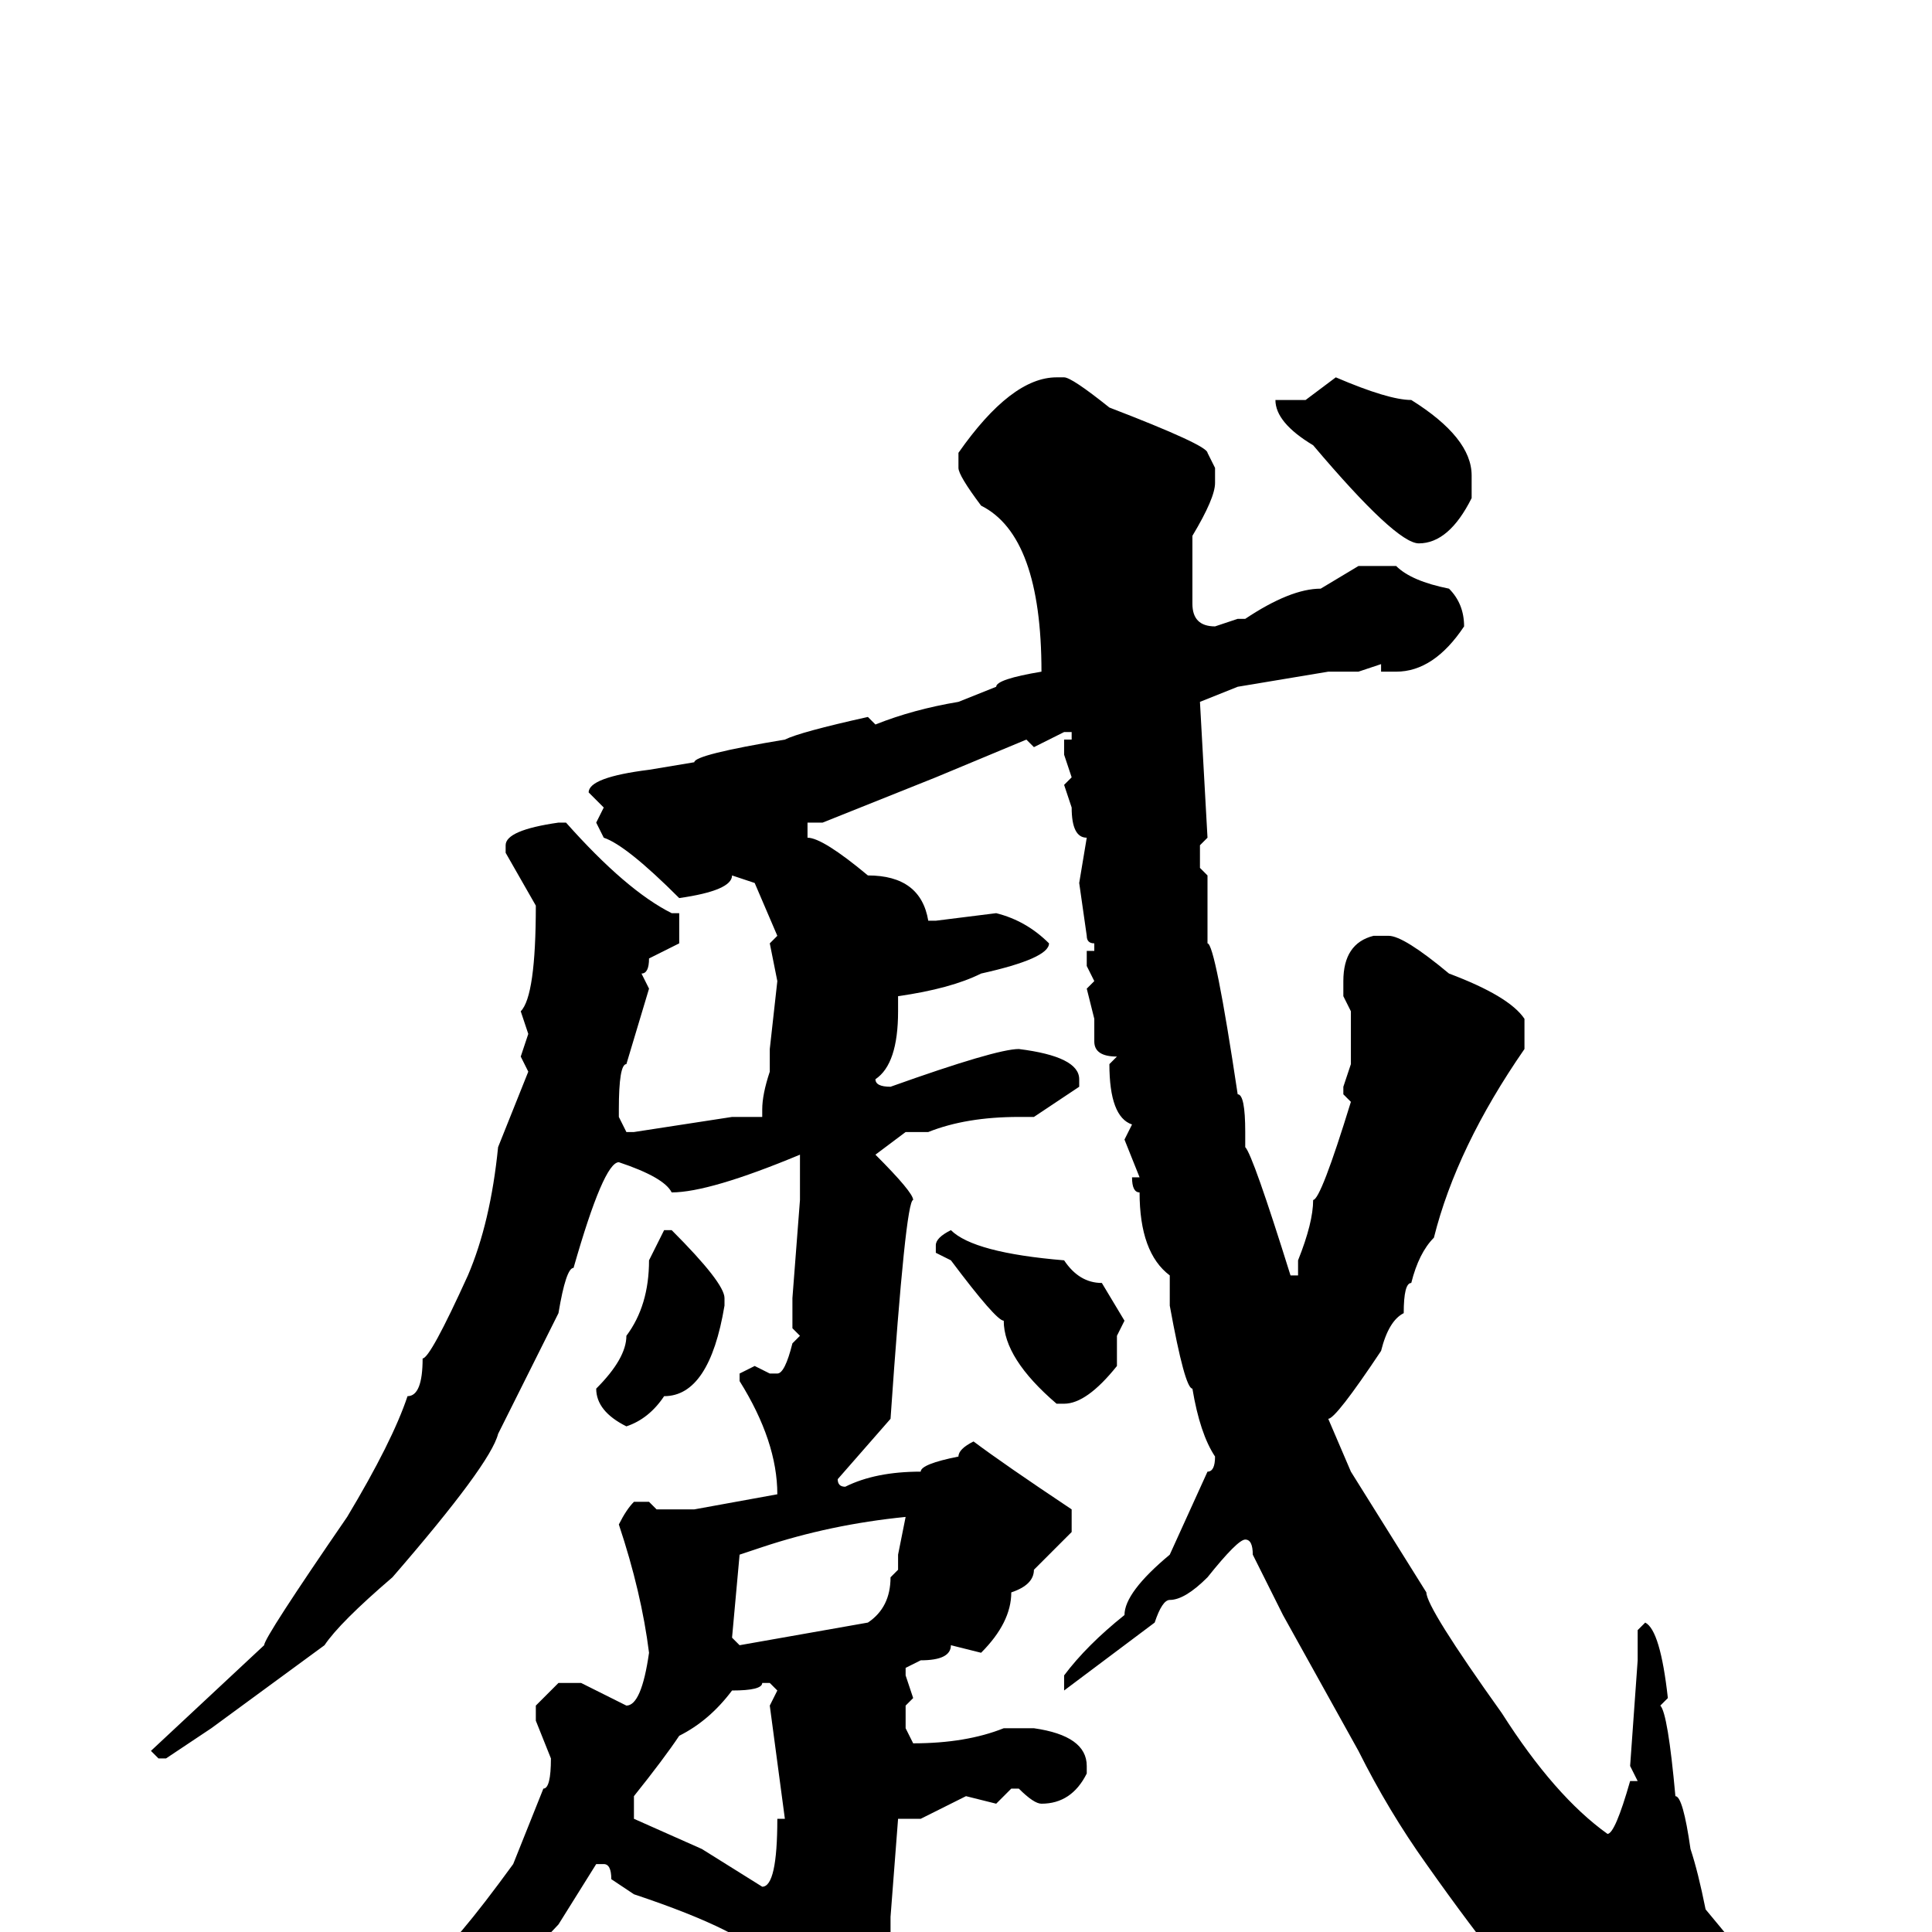 <svg xmlns="http://www.w3.org/2000/svg" viewBox="0 -256 256 256">
	<path fill="#000000" d="M141 -206Q142 -206 147 -202Q160 -197 160 -196L161 -194V-192Q161 -190 158 -185V-182V-176Q158 -173 161 -173L164 -174H165Q171 -178 175 -178L180 -181H185Q187 -179 192 -178Q194 -176 194 -173Q190 -167 185 -167H183V-168L180 -167H176L164 -165L159 -163L160 -145L159 -144V-141L160 -140V-132V-131Q161 -131 164 -111Q165 -111 165 -106V-104Q166 -103 171 -87H172V-89Q174 -94 174 -97Q175 -97 179 -110L178 -111V-112L179 -115V-122L178 -124V-126Q178 -131 182 -132H184Q186 -132 192 -127Q200 -124 202 -121V-117Q193 -104 190 -92Q188 -90 187 -86Q186 -86 186 -82Q184 -81 183 -77Q177 -68 176 -68L179 -61L189 -45Q189 -43 199 -29Q206 -18 213 -13Q214 -13 216 -20H217L216 -22L217 -36V-40L218 -41Q220 -40 221 -31L220 -30Q221 -29 222 -18Q223 -18 224 -11Q225 -8 226 -3Q236 9 236 10V15Q230 22 223 22H222Q214 21 207 13Q201 8 189 -9Q184 -16 180 -24L170 -42L166 -50Q166 -52 165 -52Q164 -52 160 -47Q157 -44 155 -44Q154 -44 153 -41L141 -32V-33V-34Q144 -38 149 -42Q149 -45 155 -50L160 -61Q161 -61 161 -63Q159 -66 158 -72Q157 -72 155 -83V-87Q151 -90 151 -98Q150 -98 150 -100H151L149 -105L150 -107Q147 -108 147 -115L148 -116Q145 -116 145 -118V-121L144 -125L145 -126L144 -128V-130H145V-131Q144 -131 144 -132L143 -139L144 -145Q142 -145 142 -149L141 -152L142 -153L141 -156V-158H142V-159H141L137 -157L136 -158L124 -153L109 -147H107V-145Q109 -145 115 -140Q122 -140 123 -134H124L132 -135Q136 -134 139 -131Q139 -129 130 -127Q126 -125 119 -124V-123V-122Q119 -115 116 -113Q116 -112 118 -112Q132 -117 135 -117Q143 -116 143 -113V-112L137 -108H135Q128 -108 123 -106H120L116 -103Q121 -98 121 -97Q120 -97 118 -68L111 -60Q111 -59 112 -59Q116 -61 122 -61Q122 -62 127 -63Q127 -64 129 -65Q133 -62 142 -56V-53L137 -48Q137 -46 134 -45Q134 -41 130 -37L126 -38Q126 -36 122 -36L120 -35V-34L121 -31L120 -30V-27L121 -25Q128 -25 133 -27H134H136H137Q144 -26 144 -22V-21Q142 -17 138 -17Q137 -17 135 -19H134L132 -17L128 -18L122 -15H119L118 -2V0H120L123 1H124L127 3H129Q133 3 142 6L148 9L157 10L160 9L165 10H171Q172 12 177 13L184 11Q190 12 190 13Q190 15 175 18L168 23L160 30H158Q155 30 145 25Q143 25 133 20Q131 20 121 14Q119 14 110 9Q102 6 102 4Q99 0 84 -5L81 -7Q81 -9 80 -9H79L74 -1Q60 14 55 14Q55 16 39 23Q39 24 36 24H35Q35 22 47 15Q53 9 57 4Q60 2 68 -9L72 -19Q73 -19 73 -23L71 -28V-30L74 -33H77L83 -30Q85 -30 86 -37Q85 -45 82 -54Q83 -56 84 -57H86L87 -56H92L103 -58Q103 -65 98 -73V-74L100 -75L102 -74H103Q104 -74 105 -78L106 -79L105 -80V-83V-84L106 -97V-99V-103Q94 -98 89 -98Q88 -100 82 -102Q80 -102 76 -88Q75 -88 74 -82L66 -66Q65 -62 52 -47Q45 -41 43 -38L28 -27L22 -23H21L20 -24L35 -38Q35 -39 46 -55Q52 -65 54 -71Q56 -71 56 -76Q57 -76 62 -87Q65 -94 66 -104L70 -114L69 -116L70 -119L69 -122Q71 -124 71 -136L67 -143V-144Q67 -146 74 -147H75Q83 -138 89 -135H90V-131L86 -129Q86 -127 85 -127L86 -125L83 -115Q82 -115 82 -109V-108L83 -106H84L97 -108H98H100H101V-109Q101 -111 102 -114V-117L103 -126L102 -131L103 -132L100 -139L97 -140Q97 -138 90 -137Q83 -144 80 -145L79 -147L80 -149L78 -151Q78 -153 86 -154L92 -155Q92 -156 104 -158Q106 -159 115 -161L116 -160Q121 -162 127 -163L132 -165Q132 -166 138 -167Q138 -185 130 -189Q127 -193 127 -194V-196Q134 -206 140 -206ZM177 -206Q184 -203 187 -203Q195 -198 195 -193V-190Q192 -184 188 -184Q185 -184 174 -197Q169 -200 169 -203H173ZM89 -93Q96 -86 96 -84V-83Q94 -71 88 -71Q86 -68 83 -67Q79 -69 79 -72Q83 -76 83 -79Q86 -83 86 -89L88 -93ZM126 -93Q129 -90 141 -89Q143 -86 146 -86L149 -81L148 -79V-76V-75Q144 -70 141 -70H140Q133 -76 133 -81Q132 -81 126 -89L124 -90V-91Q124 -92 126 -93ZM98 -50L97 -39L98 -38L115 -41Q118 -43 118 -47L119 -48V-50L120 -55Q110 -54 101 -51ZM84 -18V-15L93 -11L101 -6Q103 -6 103 -15H104L102 -30L103 -32L102 -33H101Q101 -32 97 -32Q94 -28 90 -26Q88 -23 84 -18Z"/>
</svg>